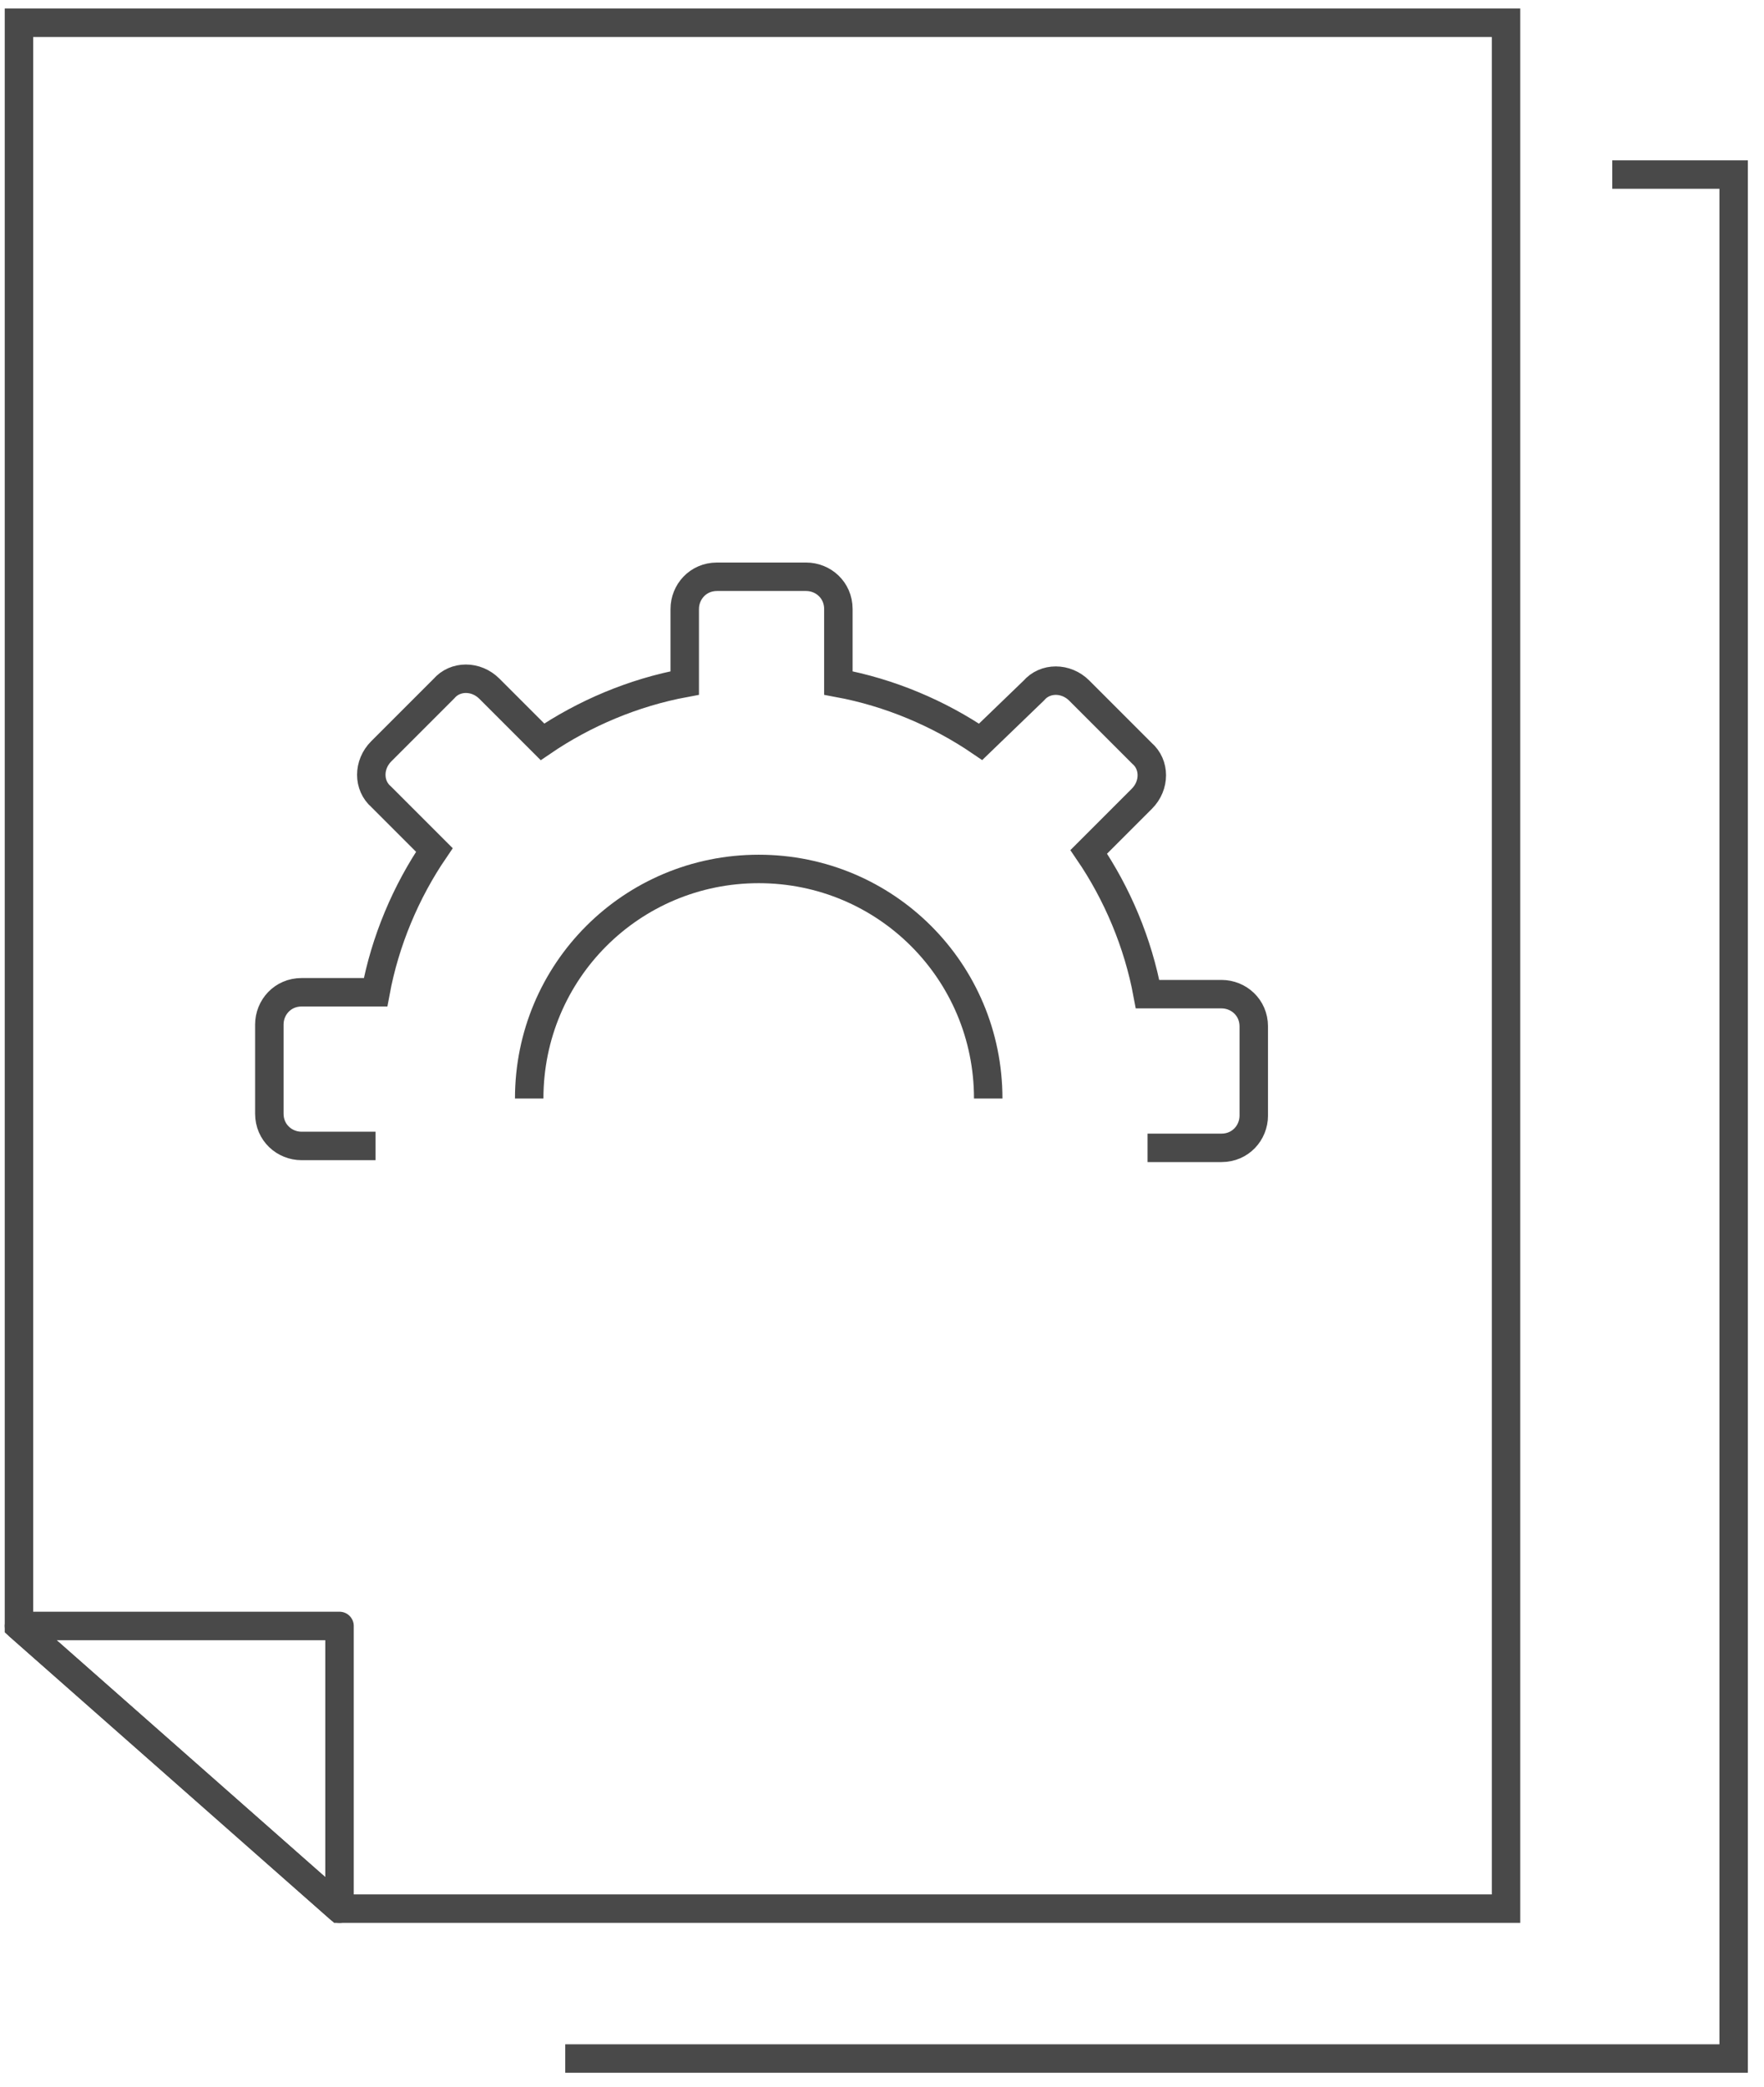 <svg width="93" height="110" xmlns="http://www.w3.org/2000/svg"><script xmlns="" type="text/javascript" charset="utf-8" id="zm-extension"/><g stroke-width="1.5" stroke="#494949" fill="none" fill-rule="evenodd"><path d="M1 1.2v84.5l16.9 14.9h61.5V1.2z"/><path d="M29.8 108.5h61.6V9.2H85"/><path stroke-linejoin="round" d="M17.9 100.6L1 85.7h16.9z"/><path d="M27.9 57.9c0-6.7 5.4-12.1 12.1-12.1 6.7 0 12.1 5.4 12.1 12.1"/><path d="M60.5 60.5h3.9c1 0 1.7-.8 1.7-1.7v-4.7c0-1-.8-1.7-1.7-1.7h-3.9c-.5-2.7-1.6-5.3-3.1-7.5l2.8-2.8c.7-.7.7-1.8 0-2.4l-3.3-3.3c-.7-.7-1.8-.7-2.4 0l-2.8 2.7c-2.2-1.5-4.8-2.6-7.5-3.1v-3.9c0-1-.8-1.7-1.7-1.7h-4.7c-1 0-1.7.8-1.7 1.7V36c-2.7.5-5.3 1.6-7.5 3.1l-2.8-2.8c-.7-.7-1.8-.7-2.4 0l-3.3 3.3c-.7.7-.7 1.8 0 2.4l2.8 2.8c-1.5 2.2-2.6 4.8-3.1 7.5h-3.9c-1 0-1.7.8-1.7 1.7v4.7c0 1 .8 1.7 1.7 1.7h3.9"/></g></svg>